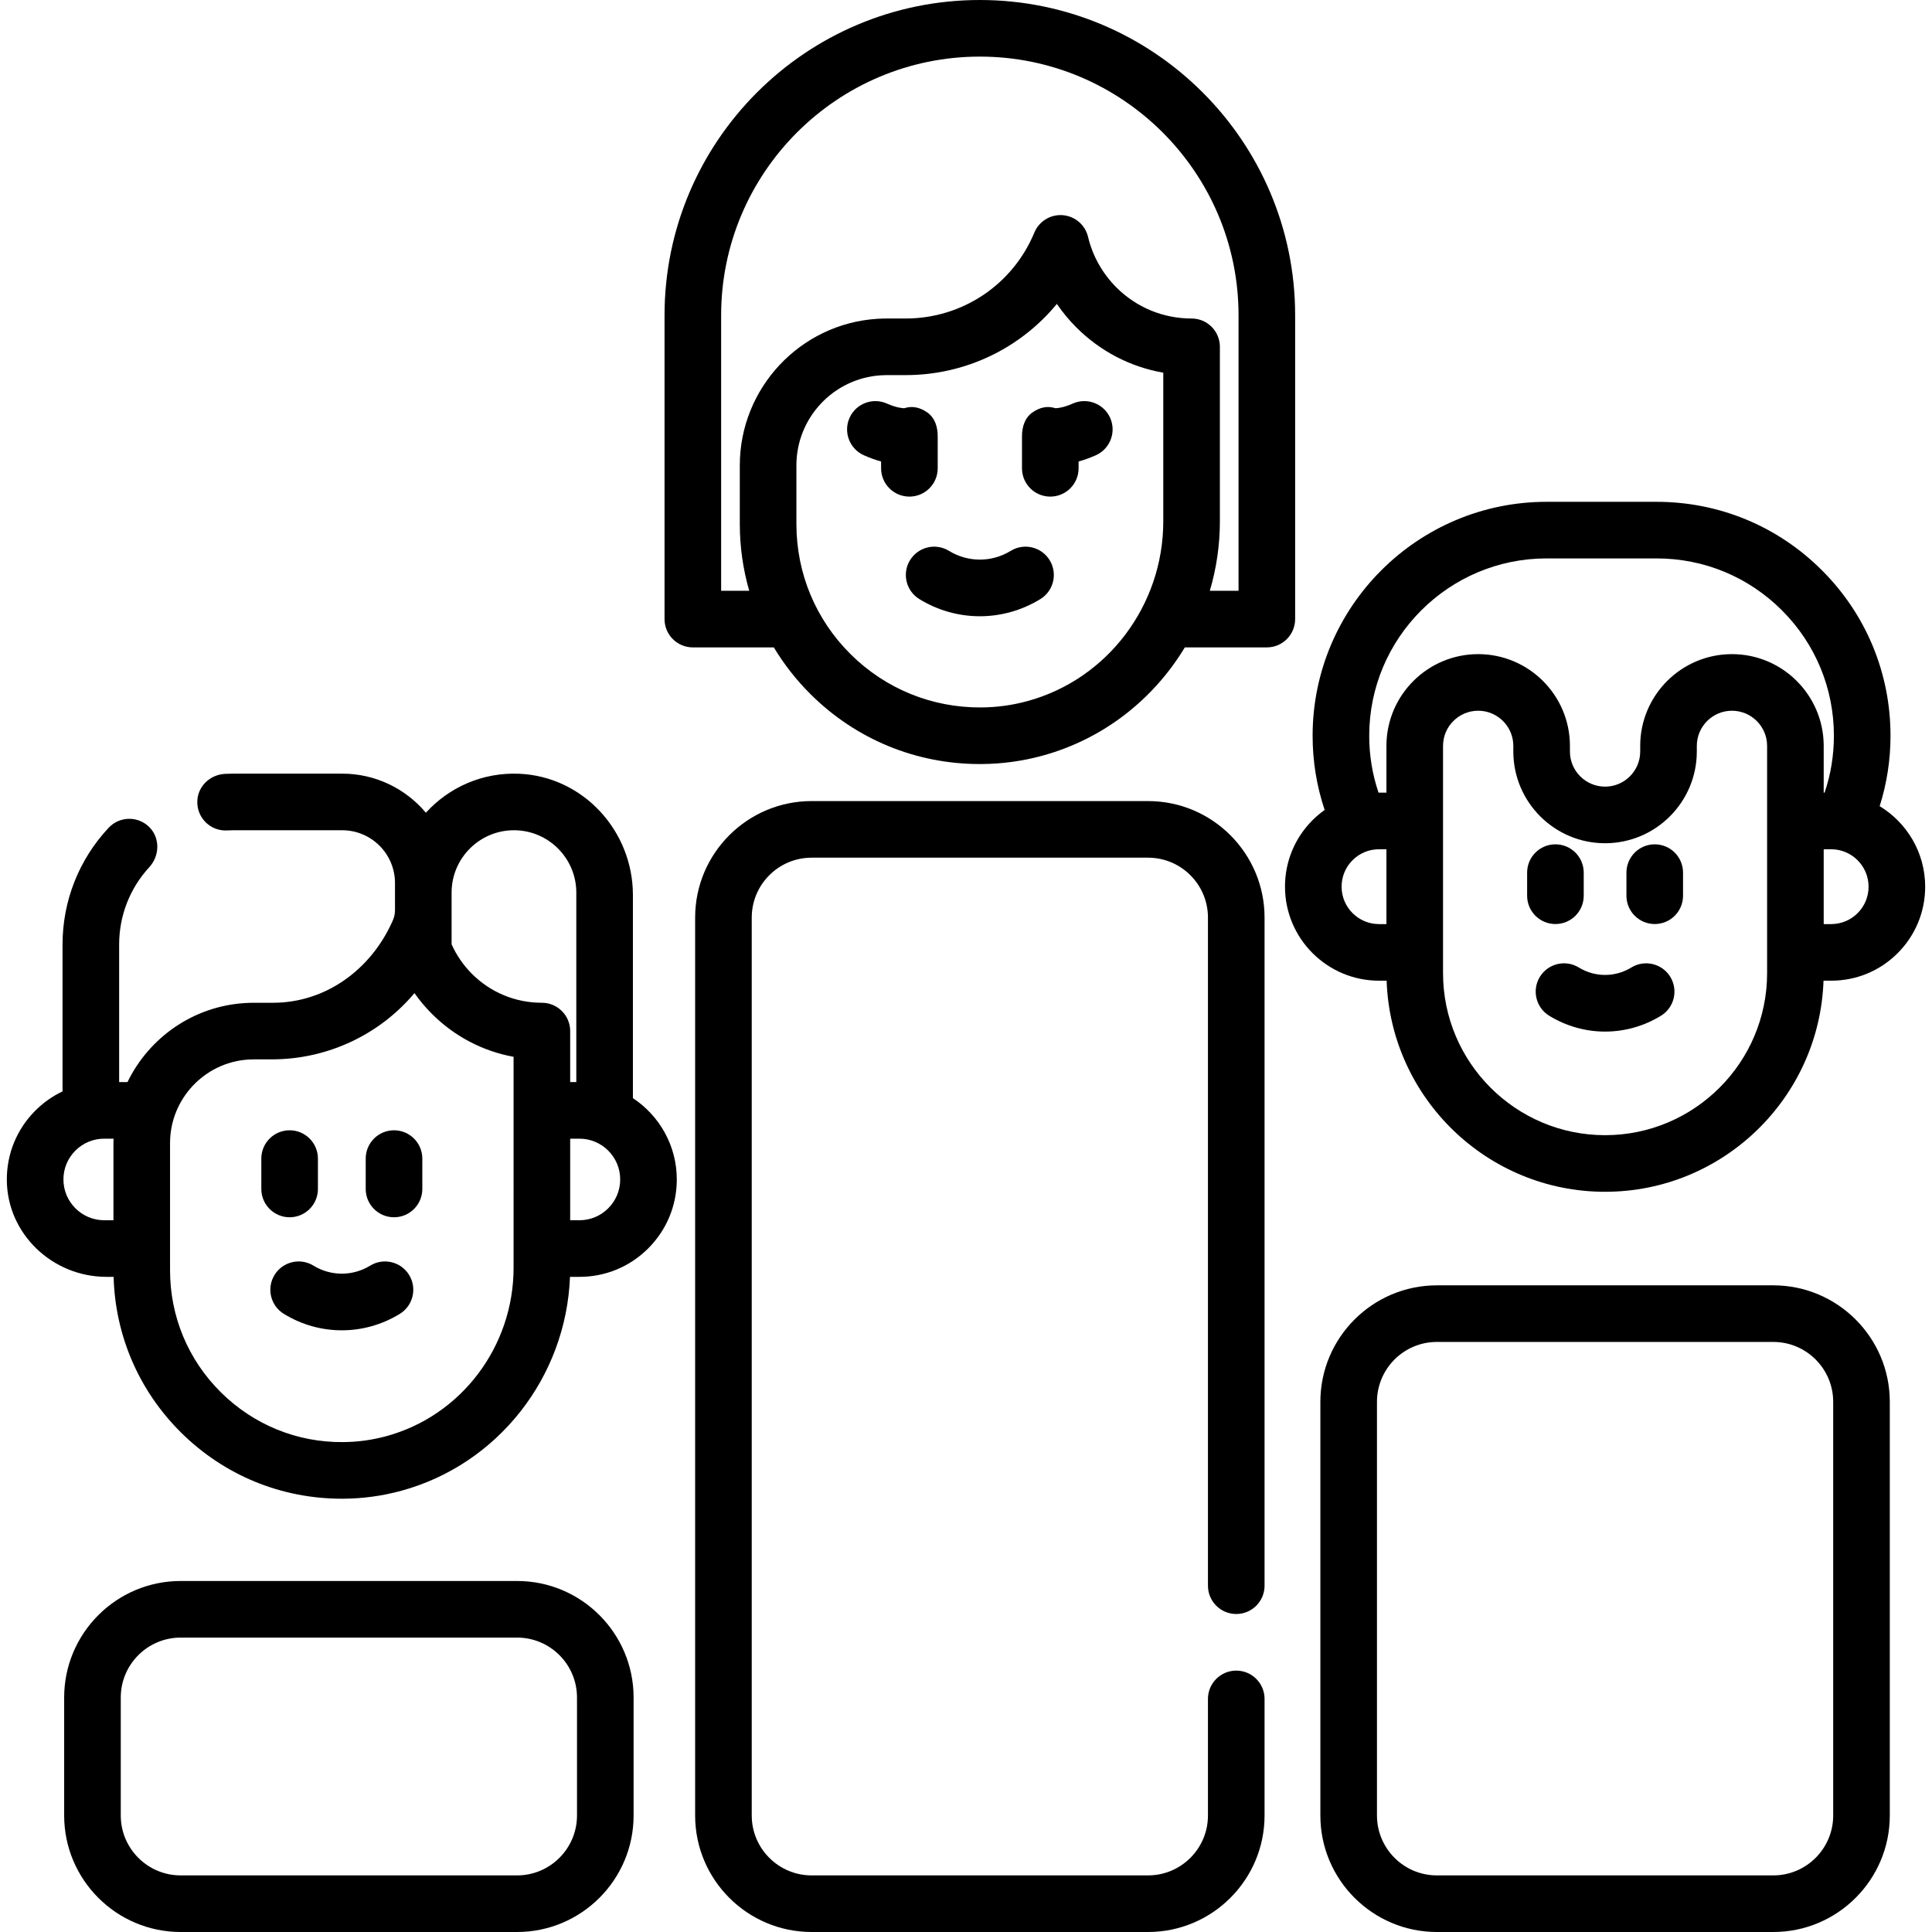 <svg id="Capa_1" enable-background="new 0 0 511.989 511.989" height="512" viewBox="0 0 511.989 511.989" width="512" xmlns="http://www.w3.org/2000/svg"><g><path d="m498.119 213.641c1.896-6 2.874-12.245 2.874-18.66 0-16.567-6.449-32.137-18.157-43.835-11.703-11.711-27.271-18.161-43.839-18.161h-29.152c-34.185 0-61.996 27.812-61.996 61.997 0 6.773 1.079 13.357 3.192 19.661-1.134.807-2.212 1.708-3.216 2.711-4.704 4.705-7.295 10.964-7.295 17.625 0 13.736 11.18 24.911 24.921 24.911h2.012c1.062 31.024 26.612 55.939 57.885 55.939 31.278 0 56.831-24.915 57.893-55.939h2.018c6.663 0 12.922-2.591 17.626-7.295 4.704-4.705 7.295-10.96 7.295-17.616-.002-9.04-4.84-16.969-12.061-21.338zm-135.271-18.661c0-25.914 21.082-46.997 46.996-46.997h29.152c12.559 0 24.359 4.888 33.232 13.768 8.876 8.869 13.764 20.67 13.764 33.229 0 5.199-.829 10.25-2.466 15.077h-.237v-12.51c0-.048 0-.096-.001-.144-.139-13.288-10.992-24.055-24.312-24.055-13.406 0-24.313 10.907-24.313 24.313v1.488c0 5.135-4.178 9.313-9.312 9.313-5.136 0-9.313-4.178-9.313-9.313v-1.488c0-13.406-10.907-24.313-24.313-24.313-13.32 0-24.174 10.767-24.312 24.055-.001.048-.001.096-.001.144v12.51h-1.961c-.043 0-.087.003-.13.003-1.64-4.828-2.473-9.879-2.473-15.08zm-7.319 39.999c0-2.655 1.03-5.148 2.901-7.019 1.872-1.872 4.365-2.902 7.02-2.902h1.961v19.832h-1.961c-5.471-.001-9.921-4.447-9.921-9.911zm112.762 22.905c0 23.679-19.265 42.944-42.944 42.944-23.675 0-42.936-19.265-42.936-42.944v-60.223c0-5.135 4.178-9.313 9.313-9.313s9.313 4.178 9.313 9.313v1.488c0 13.406 10.907 24.313 24.313 24.313s24.312-10.907 24.312-24.313v-1.488c0-5.135 4.178-9.313 9.313-9.313s9.313 4.178 9.313 9.313v60.223zm23.985-15.896c-1.87 1.871-4.363 2.901-7.019 2.901h-1.967v-19.832h1.967c5.471 0 9.921 4.451 9.921 9.921 0 2.649-1.03 5.138-2.902 7.01z"/><path d="m419.695 237.375v-6.124c0-4.142-3.357-7.5-7.5-7.5s-7.5 3.358-7.5 7.5v6.124c0 4.142 3.357 7.5 7.5 7.5s7.5-3.358 7.5-7.5z"/><path d="m438.513 223.751c-4.143 0-7.5 3.358-7.5 7.5v6.124c0 4.142 3.357 7.5 7.5 7.5s7.5-3.358 7.5-7.5v-6.124c0-4.142-3.357-7.5-7.5-7.5z"/><path d="m432.319 256.39c-4.295 2.633-9.635 2.632-13.932 0-3.531-2.164-8.149-1.055-10.313 2.477s-1.055 8.149 2.478 10.313c4.565 2.797 9.684 4.196 14.803 4.196 5.118 0 10.237-1.399 14.803-4.196 3.531-2.165 4.64-6.782 2.476-10.314-2.165-3.531-6.783-4.639-10.315-2.476z"/><path d="m167.724 291.009v-53.828c0-16.984-13.173-31.406-30.141-32.134-9.792-.42-18.663 3.654-24.721 10.326-5.324-6.325-13.292-10.354-22.188-10.354h-28.82c-.748 0-1.498.019-2.232.058-3.847.201-7.072 3.137-7.321 6.981-.297 4.594 3.467 8.282 7.925 8.008.535-.031 1.078-.047 1.629-.047h28.82c7.732 0 14 6.268 14 14v2.527 4.701c0 1.026-.26 2.026-.701 2.953-.017.036-.034.073-.051.11-5.719 12.694-17.66 21.429-31.583 21.429h-5.099c-.831 0-1.669.029-2.462.084-13.712.895-25.322 9.248-30.993 20.93h-2.212v-36.454c0-7.633 2.839-14.905 7.999-20.505 2.734-2.967 2.885-7.641.07-10.531-3.006-3.086-7.942-3.009-10.854.101-7.877 8.413-12.215 19.399-12.215 30.936v38.923c-2.639 1.251-5.07 2.958-7.194 5.082-4.93 4.919-7.623 11.483-7.569 18.461.111 14.271 12.124 25.605 26.396 25.605h1.899c.433 15.602 6.72 30.188 17.845 41.231 11.422 11.337 26.541 17.563 42.614 17.563.154 0 .311 0 .465-.001 5.181-.034 10.341-.744 15.334-2.109 25.577-6.983 43.66-30.09 44.687-56.683h2.499c6.901 0 13.383-2.688 18.248-7.564 4.873-4.873 7.557-11.354 7.557-18.248 0-9-4.631-16.931-11.631-21.551zm-150.914 21.548c0-2.887 1.124-5.599 3.17-7.641 2.04-2.04 4.753-3.163 7.641-3.163h2.471c-.012.387-.028.773-.028 1.163v20.454h-2.442c-5.962-.001-10.812-4.851-10.812-10.813zm119.292 23.421c0 20.846-13.853 39.188-33.691 44.604-3.739 1.022-7.601 1.554-11.485 1.579-12.191.115-23.733-4.599-32.407-13.208-8.676-8.611-13.454-20.085-13.454-32.307v-33.731c0-11.649 9.089-21.368 20.724-22.127.479-.033.968-.05 1.453-.05h4.768c14.888 0 28.6-6.589 37.828-17.559 1.367 1.946 2.907 3.781 4.607 5.484 5.989 5.989 13.497 9.908 21.657 11.398zm-11.047-77.916c-2.273-2.277-4.084-4.927-5.381-7.807v-13.709c0-9.114 7.415-16.528 16.529-16.528 9.11 0 16.521 7.415 16.521 16.528v50.207h-1.622v-13.515c0-4.142-3.358-7.5-7.5-7.5-7.01 0-13.598-2.728-18.547-7.676zm36.13 62.142c-2.036 2.041-4.748 3.165-7.635 3.165h-2.449v-21.616h2.449c5.958 0 10.804 4.847 10.804 10.804.001 2.887-1.123 5.601-3.169 7.647z"/><path d="m84.251 315.082v-8.051c0-4.142-3.358-7.5-7.5-7.5s-7.5 3.358-7.5 7.5v8.051c0 4.142 3.358 7.5 7.5 7.5s7.5-3.358 7.5-7.5z"/><path d="m104.415 299.531c-4.142 0-7.5 3.358-7.5 7.5v8.051c0 4.142 3.358 7.5 7.5 7.5s7.5-3.358 7.5-7.5v-8.051c0-4.142-3.358-7.5-7.5-7.5z"/><path d="m98.105 335.396c-4.639 2.843-10.404 2.843-15.043 0-3.533-2.166-8.149-1.056-10.313 2.476-2.165 3.532-1.056 8.149 2.476 10.313 4.737 2.903 10.047 4.354 15.359 4.354 5.311 0 10.623-1.452 15.359-4.354 3.532-2.164 4.64-6.782 2.476-10.313-2.165-3.531-6.782-4.641-10.314-2.476z"/><path d="m343.219 164.062v-80.509c0-46.071-37.481-83.553-83.552-83.553-46.076 0-83.562 37.482-83.562 83.553v80.509c0 4.142 3.358 7.5 7.5 7.5h21.463c2.698 4.486 5.97 8.669 9.785 12.455 12.006 11.917 27.897 18.46 44.792 18.46.162 0 .326 0 .488-.001 5.445-.036 10.869-.782 16.116-2.217 16.147-4.409 29.445-14.938 37.733-28.696h21.737c4.143-.001 7.5-3.358 7.5-7.501zm-34.945-25.9c0 22.258-14.794 41.843-35.979 47.627-3.993 1.092-8.118 1.66-12.267 1.687-13.03.087-25.347-4.912-34.609-14.105-9.265-9.196-14.368-21.449-14.368-34.501v-15.555c0-12.559 9.799-23.036 22.343-23.854.512-.036 1.039-.054 1.565-.054h5.046c15.823 0 30.38-7.092 40.067-18.868 1.512 2.214 3.234 4.296 5.152 6.217 6.362 6.362 14.36 10.495 23.049 12.006v39.4zm19.945 18.4h-7.612c1.739-5.866 2.667-12.05 2.667-18.4v-46.256c0-4.142-3.357-7.5-7.5-7.5-7.535 0-14.617-2.932-19.938-8.252-3.709-3.716-6.303-8.345-7.5-13.387-.751-3.164-3.456-5.484-6.698-5.744-3.224-.256-6.281 1.599-7.526 4.604-5.737 13.838-19.125 22.779-34.106 22.779h-5.046c-.875 0-1.753.03-2.577.088-20.373 1.329-36.331 18.381-36.331 38.82v15.555c0 6.076.861 12.015 2.495 17.693h-7.443v-73.009c0-37.8 30.757-68.553 68.562-68.553 37.8 0 68.553 30.753 68.553 68.553z"/><path d="m279.708 108.181c-2.205-.699-4.234-.206-6.156 1.154-1.985 1.406-2.721 3.815-2.721 6.248v8.521c0 4.142 3.357 7.5 7.5 7.5s7.5-3.358 7.5-7.5v-1.81c1.395-.382 2.922-.916 4.568-1.649 3.783-1.686 5.483-6.12 3.798-9.903-1.687-3.784-6.124-5.482-9.903-3.798-2.434 1.085-4.029 1.226-4.586 1.237z"/><path d="m267.852 145.977c-5.05 3.095-11.326 3.096-16.378 0-3.532-2.166-8.149-1.055-10.313 2.476-2.165 3.532-1.056 8.149 2.476 10.313 4.943 3.029 10.485 4.544 16.026 4.544 5.542 0 11.084-1.515 16.027-4.544 3.531-2.164 4.64-6.782 2.476-10.313-2.164-3.532-6.781-4.642-10.314-2.476z"/><path d="m248.496 124.104v-8.521c0-2.433-.735-4.842-2.721-6.248-1.921-1.36-3.948-1.855-6.156-1.155-.559-.011-2.152-.152-4.586-1.237-3.784-1.685-8.217.015-9.904 3.797-1.686 3.784.014 8.217 3.797 9.904 1.647.734 3.174 1.267 4.569 1.65v1.809c0 4.142 3.358 7.5 7.5 7.5s7.501-3.356 7.501-7.499z"/><path d="m137.033 418.969h-89.156c-17.024 0-30.874 13.85-30.874 30.874v31.272c0 17.024 13.85 30.874 30.874 30.874h89.156c17.024 0 30.874-13.85 30.874-30.874v-31.272c0-17.024-13.85-30.874-30.874-30.874zm15.874 62.146c0 8.753-7.121 15.874-15.874 15.874h-89.156c-8.753 0-15.874-7.121-15.874-15.874v-31.272c0-8.753 7.121-15.874 15.874-15.874h89.156c8.753 0 15.874 7.121 15.874 15.874z"/><path d="m469.932 340.621h-89.156c-17.023 0-30.873 13.85-30.873 30.874v109.621c0 17.024 13.85 30.874 30.873 30.874h89.156c17.023 0 30.873-13.85 30.873-30.874v-109.622c0-17.024-13.849-30.873-30.873-30.873zm15.873 140.494c0 8.752-7.121 15.874-15.873 15.874h-89.156c-8.752 0-15.873-7.121-15.873-15.874v-109.621c0-8.752 7.121-15.874 15.873-15.874h89.156c8.752 0 15.873 7.121 15.873 15.874z"/><path d="m304.244 212.289h-89.16c-17.021 0-30.87 13.848-30.87 30.87v237.96c0 17.022 13.848 30.87 30.87 30.87h89.16c17.021 0 30.87-13.848 30.87-30.87v-30.9c0-4.142-3.357-7.5-7.5-7.5s-7.5 3.358-7.5 7.5v30.9c0 8.751-7.119 15.87-15.87 15.87h-89.16c-8.75 0-15.87-7.119-15.87-15.87v-237.96c0-8.751 7.119-15.87 15.87-15.87h89.16c8.751 0 15.87 7.119 15.87 15.87v177.06c0 4.142 3.357 7.5 7.5 7.5s7.5-3.358 7.5-7.5v-177.06c0-17.022-13.849-30.87-30.87-30.87z"/></g></svg>